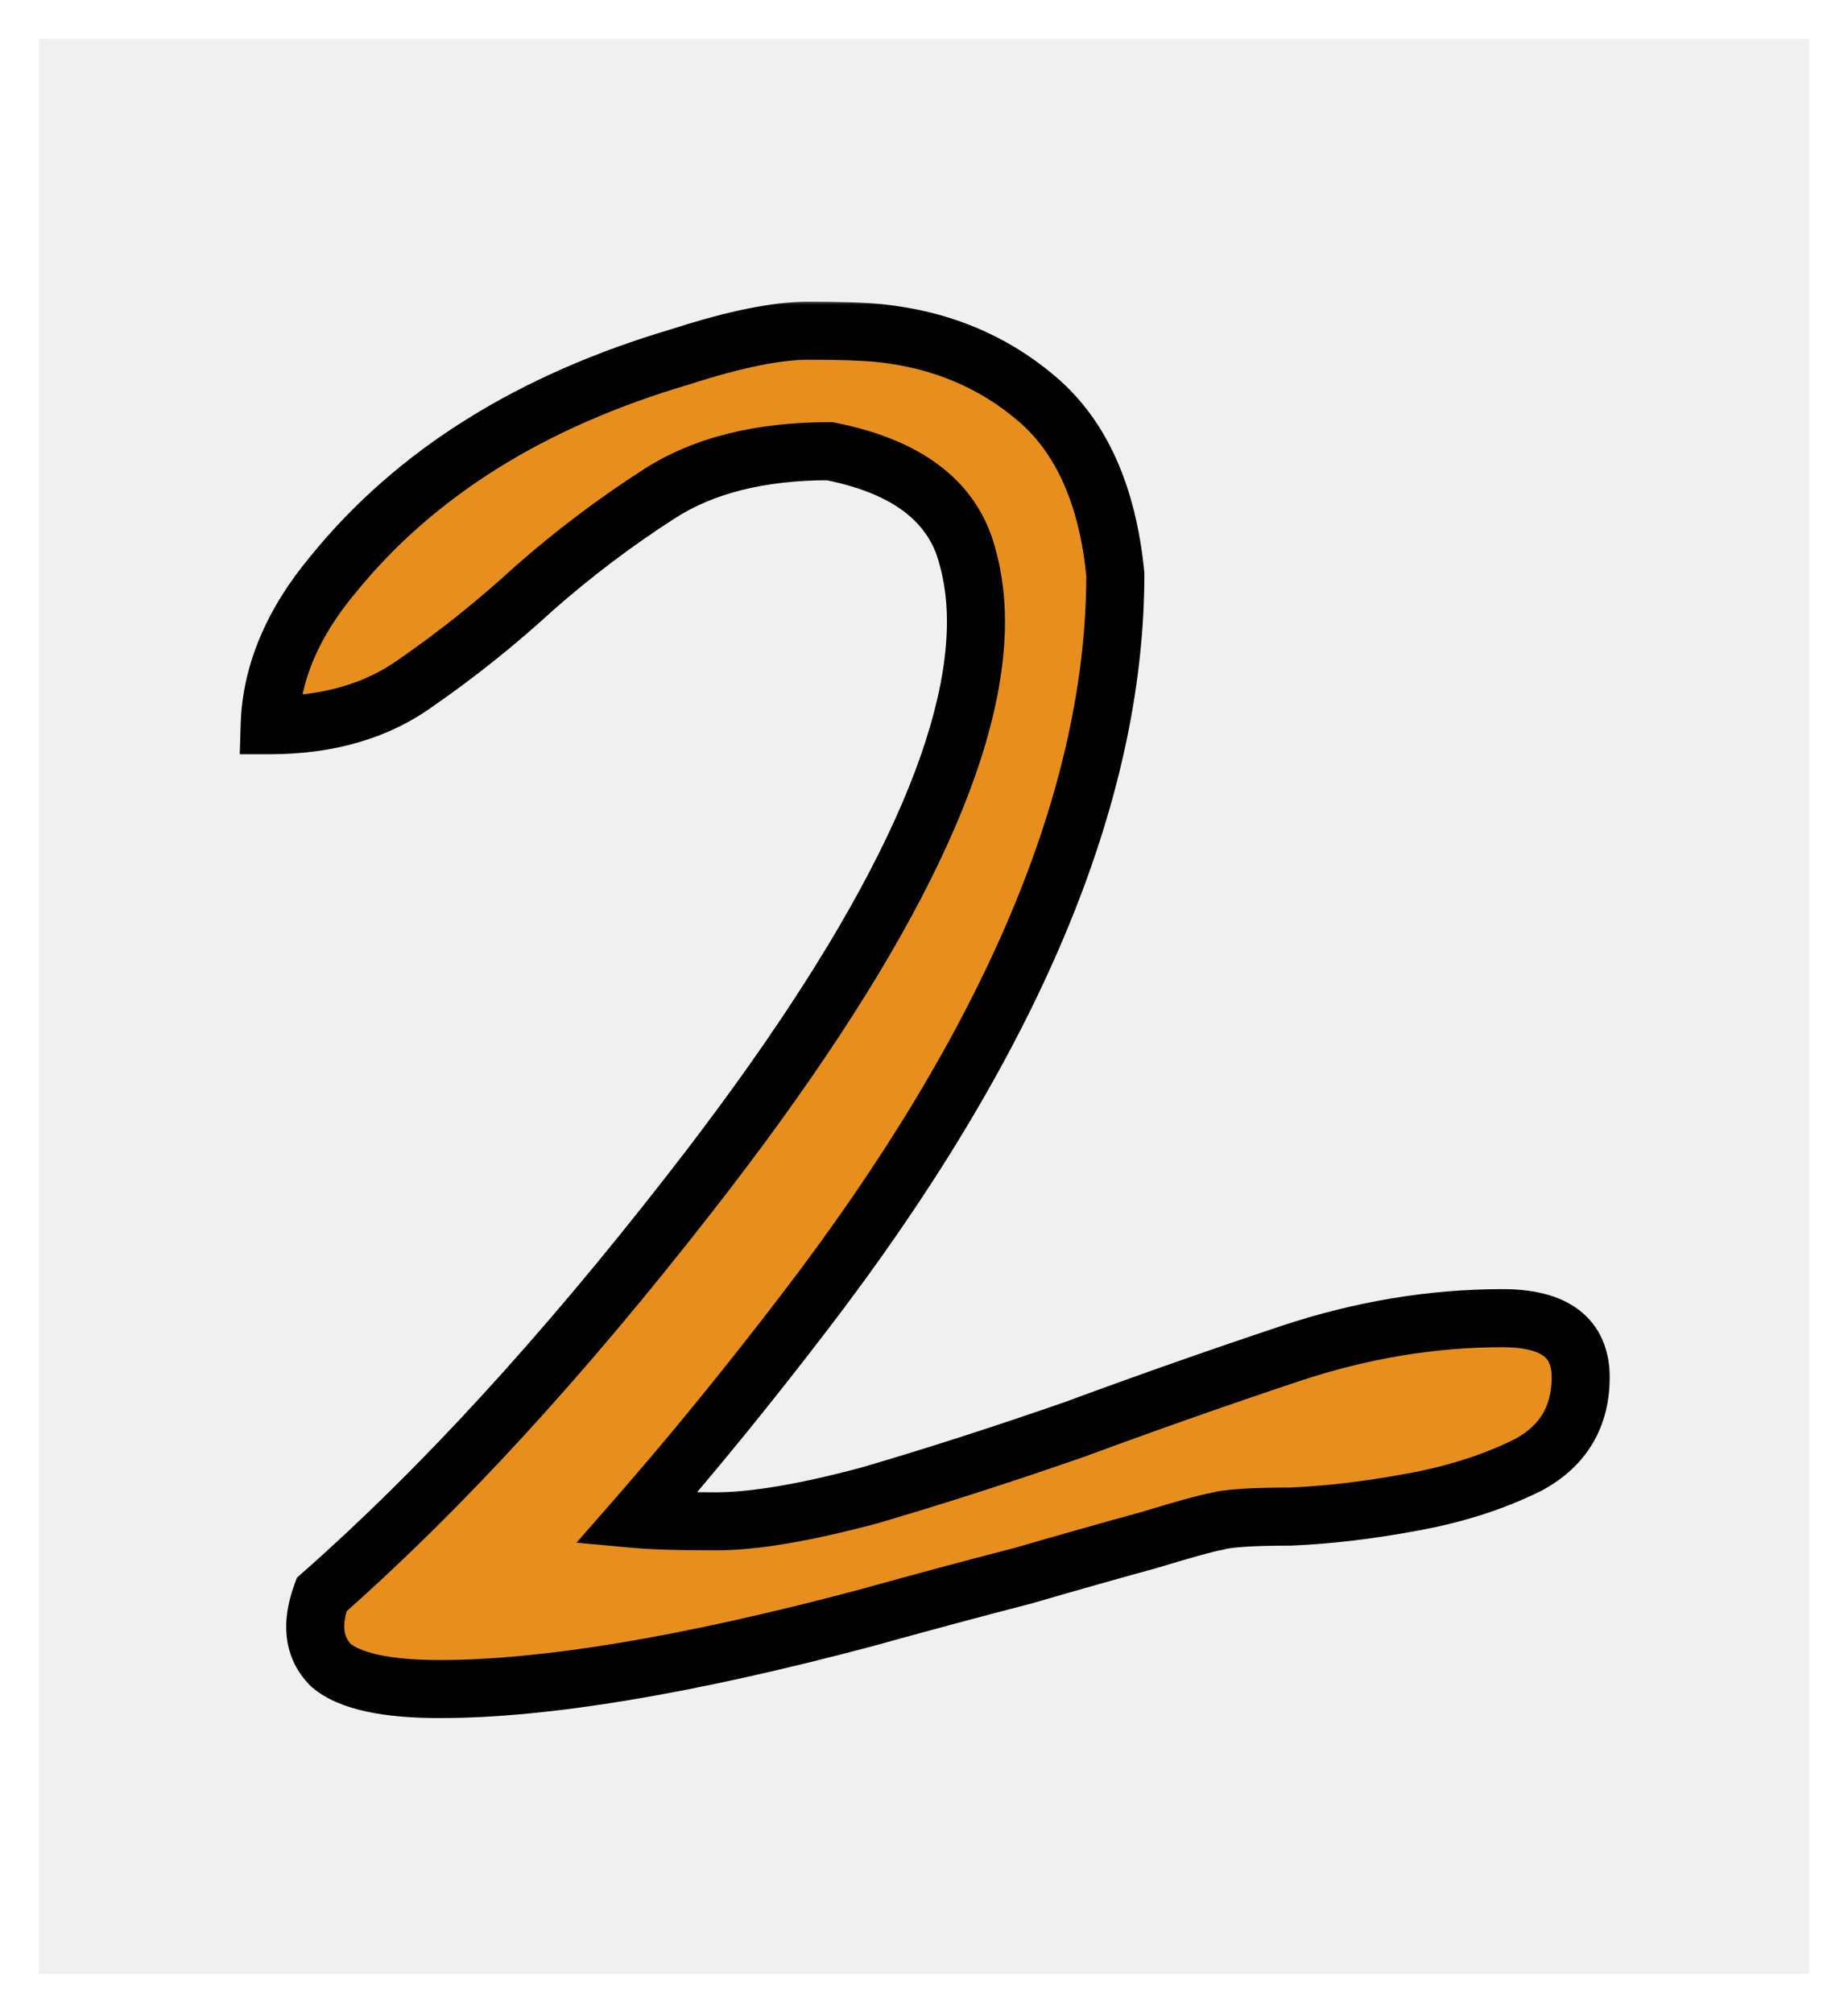<svg width="191" height="208" viewBox="0 0 191 208" fill="none" xmlns="http://www.w3.org/2000/svg">
<g filter="url(#filter0_d_1_51)">
<rect x="4" width="183" height="200" fill="#D9D9D9" fill-opacity="0.41"/>
<mask id="path-2-outside-1_1_51" maskUnits="userSpaceOnUse" x="24" y="27" width="143" height="147" fill="black">
<rect fill="white" x="24" y="27" width="143" height="147"/>
<path d="M155.314 132.229C160.686 132.229 163.371 134.263 163.371 138.332C163.371 142.401 161.581 145.412 158 147.365C154.419 149.156 150.35 150.458 145.793 151.271C141.398 152.085 137.248 152.574 133.342 152.736C129.436 152.736 126.913 152.899 125.773 153.225C124.797 153.387 122.437 154.038 118.693 155.178C115.113 156.154 110.799 157.375 105.754 158.84C100.708 160.142 95.256 161.607 89.397 163.234C71.005 168.117 56.356 170.559 45.451 170.559C39.917 170.559 36.174 169.745 34.221 168.117C32.43 166.327 32.105 163.885 33.244 160.793C45.451 150.051 58.147 136.216 71.33 119.289C91.024 94.061 100.871 74.367 100.871 60.207C100.871 57.44 100.464 54.836 99.65 52.395C97.86 47.349 93.221 44.094 85.734 42.629C78.573 42.629 72.713 44.094 68.156 47.023C63.599 49.953 59.286 53.208 55.217 56.789C51.31 60.37 47.242 63.625 43.01 66.555C38.941 69.484 33.895 70.949 27.873 70.949C28.036 65.578 30.233 60.37 34.465 55.324C42.928 44.908 54.891 37.421 70.353 32.863C75.887 31.073 80.282 30.178 83.537 30.178C86.792 30.178 89.234 30.259 90.861 30.422C97.209 31.073 102.661 33.352 107.219 37.258C111.776 41.164 114.462 47.186 115.275 55.324C115.275 78.273 104.533 103.745 83.049 131.74C77.189 139.39 71.412 146.47 65.715 152.98C67.505 153.143 70.272 153.225 74.016 153.225C77.922 153.225 83.212 152.329 89.885 150.539C96.558 148.586 103.638 146.307 111.125 143.703C118.612 140.936 126.018 138.332 133.342 135.891C140.666 133.449 147.99 132.229 155.314 132.229Z"/>
</mask>
<path d="M155.314 132.229C160.686 132.229 163.371 134.263 163.371 138.332C163.371 142.401 161.581 145.412 158 147.365C154.419 149.156 150.35 150.458 145.793 151.271C141.398 152.085 137.248 152.574 133.342 152.736C129.436 152.736 126.913 152.899 125.773 153.225C124.797 153.387 122.437 154.038 118.693 155.178C115.113 156.154 110.799 157.375 105.754 158.84C100.708 160.142 95.256 161.607 89.397 163.234C71.005 168.117 56.356 170.559 45.451 170.559C39.917 170.559 36.174 169.745 34.221 168.117C32.43 166.327 32.105 163.885 33.244 160.793C45.451 150.051 58.147 136.216 71.33 119.289C91.024 94.061 100.871 74.367 100.871 60.207C100.871 57.44 100.464 54.836 99.65 52.395C97.86 47.349 93.221 44.094 85.734 42.629C78.573 42.629 72.713 44.094 68.156 47.023C63.599 49.953 59.286 53.208 55.217 56.789C51.31 60.37 47.242 63.625 43.01 66.555C38.941 69.484 33.895 70.949 27.873 70.949C28.036 65.578 30.233 60.37 34.465 55.324C42.928 44.908 54.891 37.421 70.353 32.863C75.887 31.073 80.282 30.178 83.537 30.178C86.792 30.178 89.234 30.259 90.861 30.422C97.209 31.073 102.661 33.352 107.219 37.258C111.776 41.164 114.462 47.186 115.275 55.324C115.275 78.273 104.533 103.745 83.049 131.74C77.189 139.39 71.412 146.47 65.715 152.98C67.505 153.143 70.272 153.225 74.016 153.225C77.922 153.225 83.212 152.329 89.885 150.539C96.558 148.586 103.638 146.307 111.125 143.703C118.612 140.936 126.018 138.332 133.342 135.891C140.666 133.449 147.99 132.229 155.314 132.229Z" fill="#E68F1E"/>
<path d="M158 147.365L159.342 150.049L159.39 150.025L159.437 149.999L158 147.365ZM145.793 151.271L145.266 148.318L145.256 148.32L145.247 148.322L145.793 151.271ZM133.342 152.736V155.736H133.404L133.467 155.734L133.342 152.736ZM125.773 153.225L126.267 156.184L126.434 156.156L126.598 156.109L125.773 153.225ZM118.693 155.178L119.483 158.072L119.525 158.061L119.567 158.048L118.693 155.178ZM105.754 158.84L106.504 161.745L106.547 161.733L106.59 161.721L105.754 158.84ZM89.397 163.234L90.166 166.134L90.183 166.13L90.199 166.125L89.397 163.234ZM34.221 168.117L32.099 170.239L32.196 170.335L32.3 170.422L34.221 168.117ZM33.244 160.793L31.262 158.541L30.692 159.043L30.429 159.756L33.244 160.793ZM71.33 119.289L68.965 117.443L68.963 117.446L71.33 119.289ZM99.65 52.395L102.496 51.446L102.487 51.419L102.478 51.391L99.65 52.395ZM85.734 42.629L86.31 39.685L86.025 39.629H85.734V42.629ZM55.217 56.789L53.235 54.537L53.212 54.557L53.19 54.578L55.217 56.789ZM43.01 66.555L41.302 64.088L41.279 64.104L41.257 64.12L43.01 66.555ZM27.873 70.949L24.874 70.858L24.781 73.949H27.873V70.949ZM34.465 55.324L36.763 57.252L36.778 57.234L36.793 57.216L34.465 55.324ZM70.353 32.863L71.202 35.741L71.24 35.73L71.277 35.718L70.353 32.863ZM90.861 30.422L91.167 27.438L91.16 27.437L90.861 30.422ZM115.275 55.324H118.275V55.175L118.261 55.026L115.275 55.324ZM83.049 131.74L80.669 129.914L80.667 129.916L83.049 131.74ZM65.715 152.98L63.457 151.005L59.581 155.435L65.443 155.968L65.715 152.98ZM89.885 150.539L90.662 153.437L90.695 153.428L90.728 153.418L89.885 150.539ZM111.125 143.703L112.111 146.537L112.138 146.527L112.165 146.517L111.125 143.703ZM155.314 135.229C157.707 135.229 158.953 135.697 159.545 136.146C159.981 136.476 160.371 137.018 160.371 138.332H166.371C166.371 135.577 165.418 133.068 163.169 131.363C161.076 129.778 158.293 129.229 155.314 129.229V135.229ZM160.371 138.332C160.371 139.915 160.027 141.138 159.45 142.109C158.872 143.08 157.96 143.97 156.563 144.732L159.437 149.999C161.621 148.808 163.394 147.215 164.607 145.175C165.82 143.135 166.371 140.818 166.371 138.332H160.371ZM156.658 144.682C153.371 146.326 149.583 147.547 145.266 148.318L146.32 154.225C151.117 153.368 155.467 151.986 159.342 150.049L156.658 144.682ZM145.247 148.322C140.972 149.113 136.963 149.583 133.217 149.739L133.467 155.734C137.533 155.564 141.825 155.057 146.339 154.221L145.247 148.322ZM133.342 149.736C131.355 149.736 129.677 149.778 128.327 149.865C127.036 149.948 125.848 150.083 124.949 150.34L126.598 156.109C126.838 156.04 127.481 155.932 128.713 155.852C129.886 155.777 131.423 155.736 133.342 155.736V149.736ZM125.28 150.265C124.067 150.468 121.495 151.189 117.82 152.308L119.567 158.048C123.379 156.888 125.527 156.307 126.267 156.184L125.28 150.265ZM117.904 152.283C114.303 153.266 109.973 154.491 104.917 155.959L106.59 161.721C111.626 160.259 115.923 159.043 119.483 158.072L117.904 152.283ZM105.004 155.935C99.938 157.242 94.468 158.712 88.594 160.344L90.199 166.125C96.044 164.501 101.478 163.041 106.504 161.745L105.004 155.935ZM88.627 160.335C70.329 165.193 55.973 167.559 45.451 167.559V173.559C56.739 173.559 71.68 171.042 90.166 166.134L88.627 160.335ZM45.451 167.559C42.813 167.559 40.723 167.363 39.13 167.017C37.511 166.665 36.606 166.2 36.141 165.813L32.3 170.422C33.788 171.662 35.731 172.418 37.856 172.88C40.007 173.347 42.556 173.559 45.451 173.559V167.559ZM36.342 165.996C35.641 165.295 35.178 164.221 36.059 161.83L30.429 159.756C29.031 163.55 29.219 167.359 32.099 170.239L36.342 165.996ZM35.226 163.045C47.61 152.147 60.432 138.164 73.697 121.132L68.963 117.446C55.861 134.269 43.292 147.955 31.262 158.541L35.226 163.045ZM73.695 121.135C83.615 108.428 91.126 97.025 96.169 86.939C101.197 76.884 103.871 67.941 103.871 60.207H97.871C97.871 66.634 95.622 74.617 90.803 84.256C85.998 93.865 78.74 104.922 68.965 117.443L73.695 121.135ZM103.871 60.207C103.871 57.142 103.42 54.215 102.496 51.446L96.804 53.343C97.509 55.456 97.871 57.738 97.871 60.207H103.871ZM102.478 51.391C100.193 44.953 94.349 41.258 86.31 39.685L85.158 45.573C92.093 46.93 95.527 49.745 96.823 53.398L102.478 51.391ZM85.734 39.629C78.179 39.629 71.708 41.174 66.534 44.5L69.778 49.547C73.719 47.014 78.967 45.629 85.734 45.629V39.629ZM66.534 44.5C61.85 47.511 57.417 50.857 53.235 54.537L57.199 59.041C61.155 55.56 65.348 52.395 69.778 49.547L66.534 44.5ZM53.19 54.578C49.381 58.069 45.419 61.238 41.302 64.088L44.717 69.021C49.065 66.012 53.24 62.671 57.244 59.001L53.19 54.578ZM41.257 64.12C37.794 66.613 33.395 67.949 27.873 67.949V73.949C34.395 73.949 40.087 72.356 44.763 68.989L41.257 64.12ZM30.872 71.04C31.01 66.484 32.864 61.901 36.763 57.252L32.166 53.396C27.602 58.839 25.062 64.673 24.874 70.858L30.872 71.04ZM36.793 57.216C44.803 47.358 56.202 40.162 71.202 35.741L69.505 29.986C53.581 34.679 41.054 42.457 32.136 53.432L36.793 57.216ZM71.277 35.718C76.708 33.961 80.75 33.178 83.537 33.178V27.178C79.814 27.178 75.067 28.185 69.43 30.009L71.277 35.718ZM83.537 33.178C86.77 33.178 89.089 33.26 90.563 33.407L91.16 27.437C89.378 27.259 86.815 27.178 83.537 27.178V33.178ZM90.555 33.406C96.335 33.999 101.203 36.053 105.266 39.536L109.171 34.98C104.12 30.65 98.082 28.147 91.167 27.438L90.555 33.406ZM105.266 39.536C109.052 42.781 111.525 47.969 112.29 55.623L118.261 55.026C117.398 46.403 114.5 39.548 109.171 34.98L105.266 39.536ZM112.275 55.324C112.275 77.342 101.955 102.177 80.669 129.914L85.429 133.567C107.111 105.314 118.275 79.205 118.275 55.324H112.275ZM80.667 129.916C74.843 137.52 69.106 144.549 63.457 151.005L67.973 154.956C73.717 148.391 79.536 141.26 85.43 133.564L80.667 129.916ZM65.443 155.968C67.376 156.144 70.256 156.225 74.016 156.225V150.225C70.288 150.225 67.634 150.143 65.987 149.993L65.443 155.968ZM74.016 156.225C78.311 156.225 83.898 155.251 90.662 153.437L89.107 147.642C82.525 149.407 77.532 150.225 74.016 150.225V156.225ZM90.728 153.418C97.455 151.449 104.583 149.155 112.111 146.537L110.139 140.87C102.693 143.46 95.661 145.723 89.042 147.66L90.728 153.418ZM112.165 146.517C119.623 143.761 126.998 141.168 134.29 138.737L132.393 133.045C125.037 135.497 117.601 138.111 110.085 140.889L112.165 146.517ZM134.29 138.737C141.325 136.392 148.33 135.229 155.314 135.229V129.229C147.651 129.229 140.007 130.507 132.393 133.045L134.29 138.737Z" fill="black" mask="url(#path-2-outside-1_1_51)"/>
</g>
<defs>
<filter id="filter0_d_1_51" x="0" y="0" width="191" height="208" filterUnits="userSpaceOnUse" color-interpolation-filters="sRGB">
<feFlood flood-opacity="0" result="BackgroundImageFix"/>
<feColorMatrix in="SourceAlpha" type="matrix" values="0 0 0 0 0 0 0 0 0 0 0 0 0 0 0 0 0 0 127 0" result="hardAlpha"/>
<feOffset dy="4"/>
<feGaussianBlur stdDeviation="2"/>
<feComposite in2="hardAlpha" operator="out"/>
<feColorMatrix type="matrix" values="0 0 0 0 0 0 0 0 0 0 0 0 0 0 0 0 0 0 0.25 0"/>
<feBlend mode="normal" in2="BackgroundImageFix" result="effect1_dropShadow_1_51"/>
<feBlend mode="normal" in="SourceGraphic" in2="effect1_dropShadow_1_51" result="shape"/>
</filter>
</defs>
</svg>
